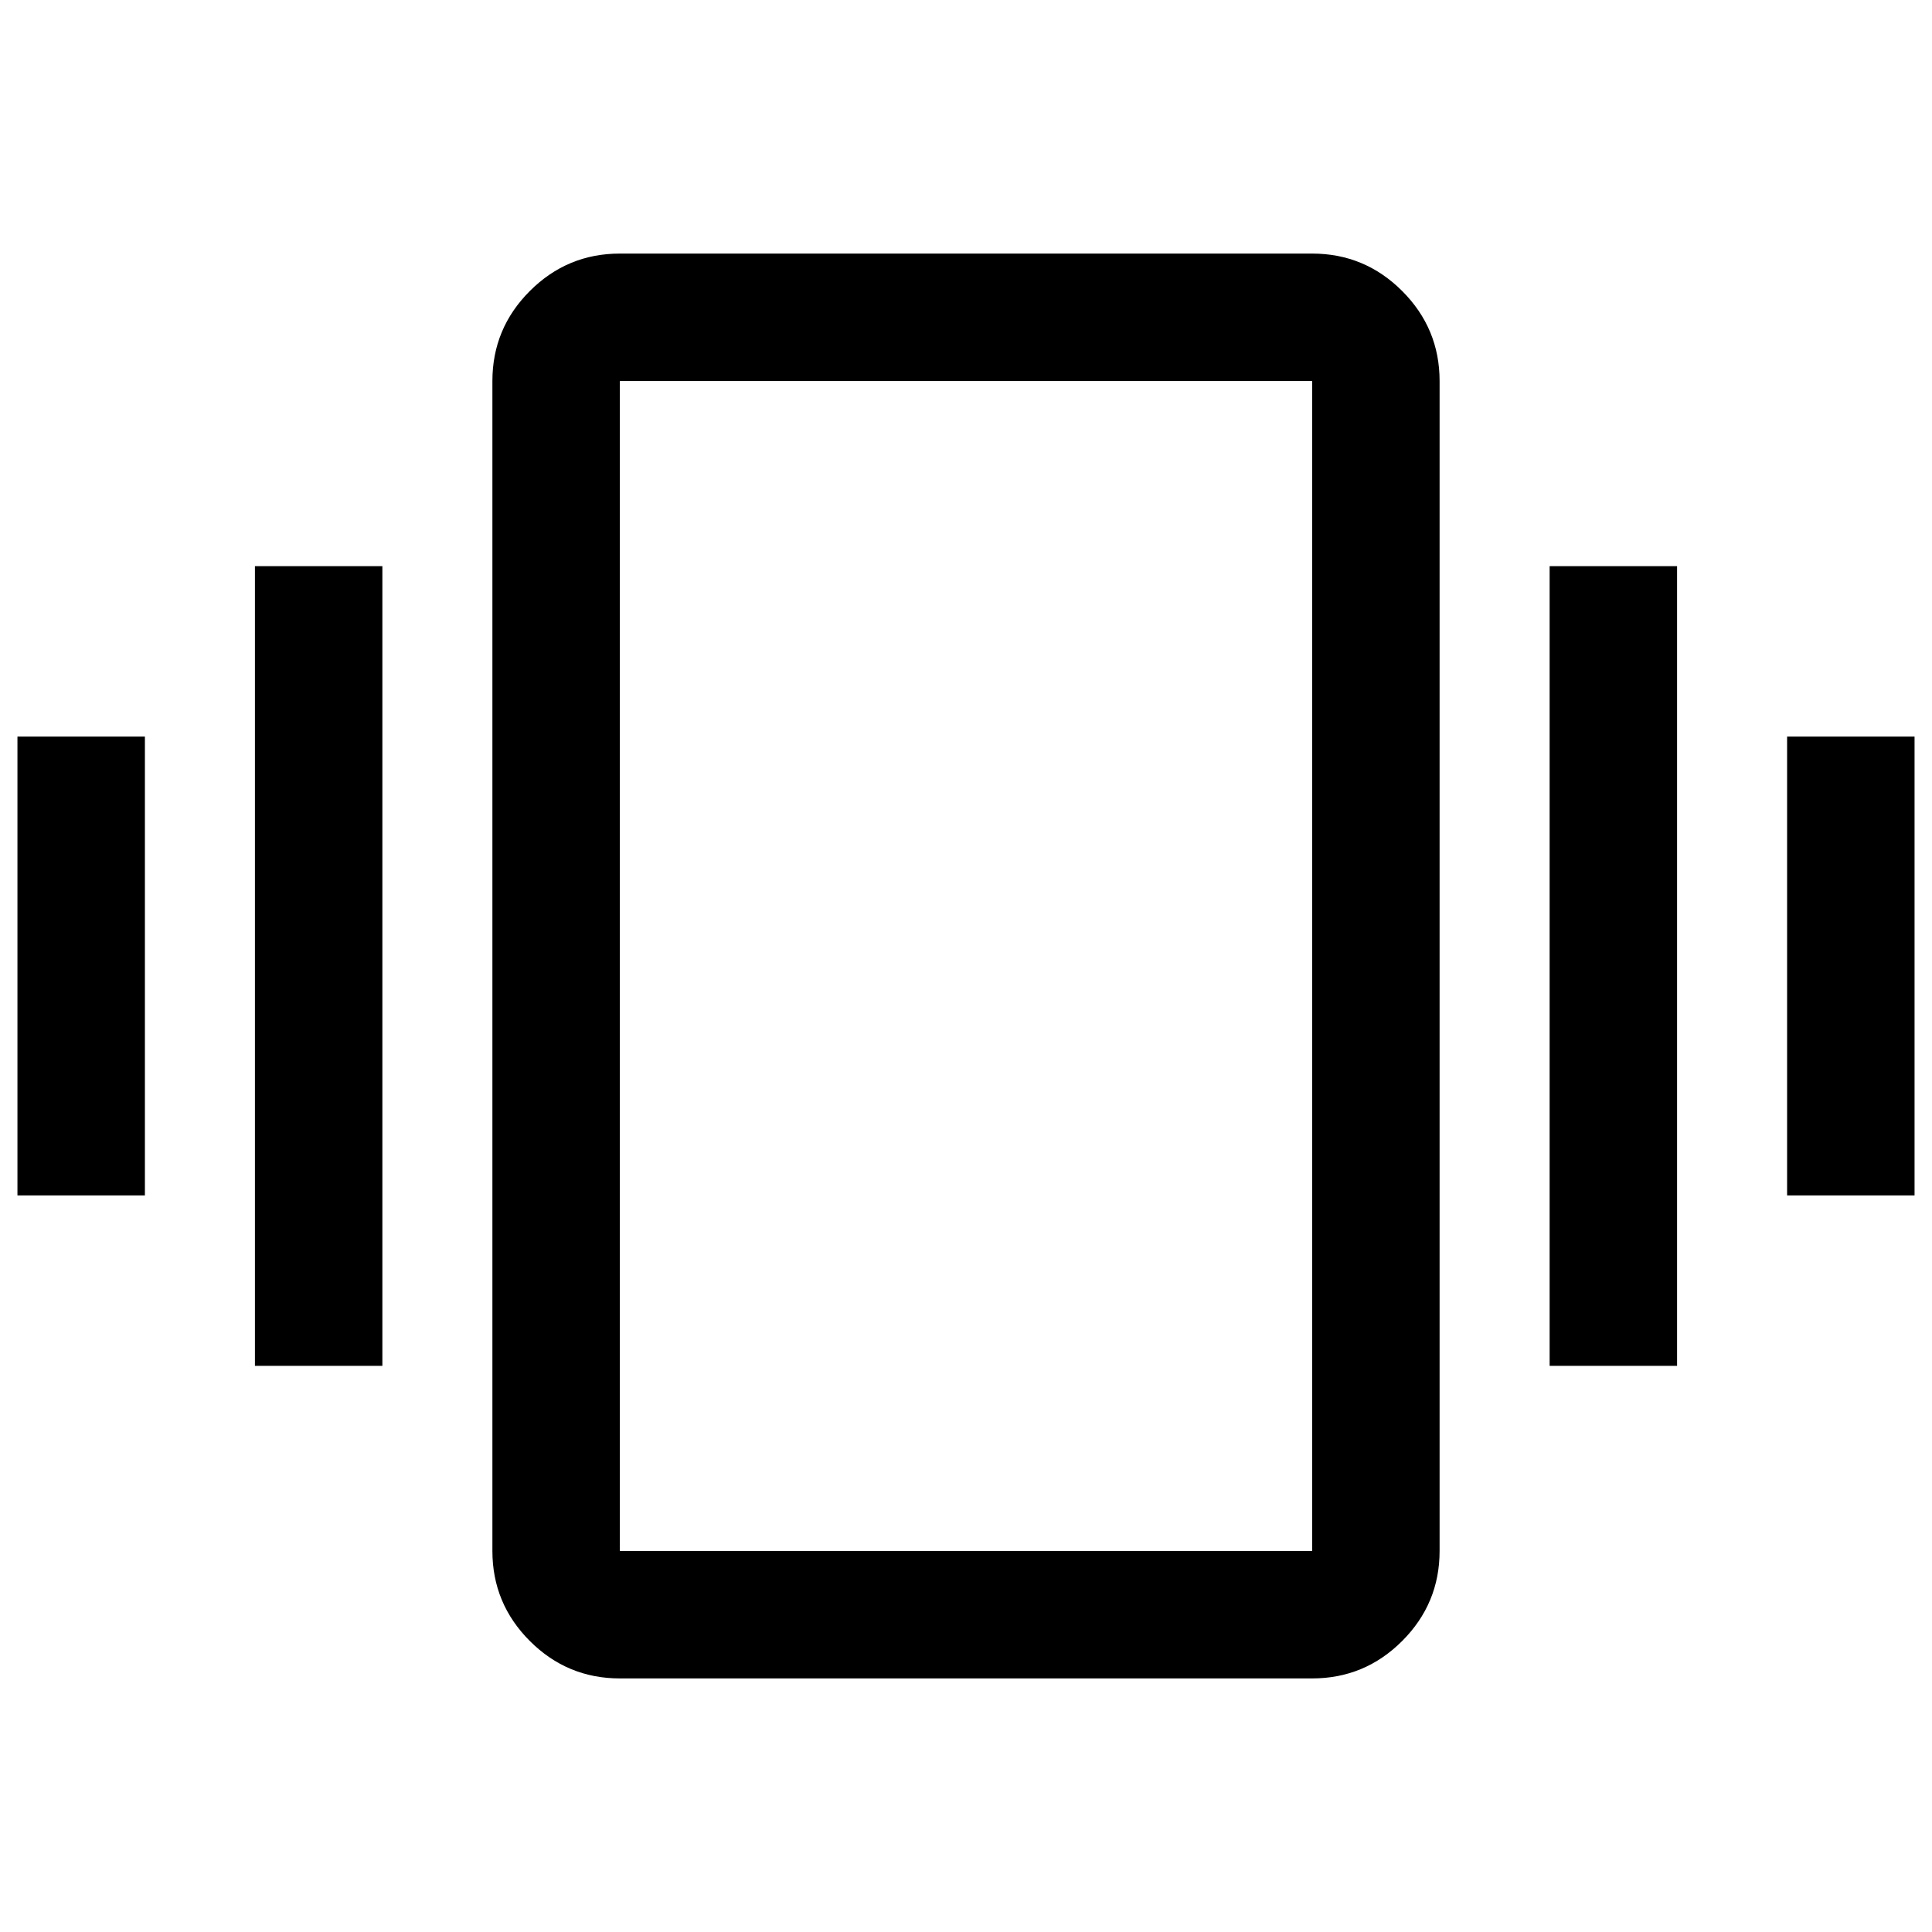 <svg xmlns="http://www.w3.org/2000/svg" height="40" viewBox="0 -960 960 960" width="40"><path d="M8.67-366v-228H72v228H8.67Zm118 84.67v-397.34H190v397.34h-63.33ZM888-366v-228h63.33v228H888Zm-118 84.67v-397.34h63.33v397.34H770ZM308-126q-26.13 0-44.73-18.6-18.6-18.61-18.6-44.73v-581.34q0-26.12 18.6-44.73Q281.87-834 308-834h344q26.13 0 44.73 18.6 18.6 18.61 18.6 44.73v581.34q0 26.12-18.6 44.73Q678.13-126 652-126H308Zm0-63.33h344v-581.34H308v581.34Zm0 0v-581.34 581.34Z"/></svg>